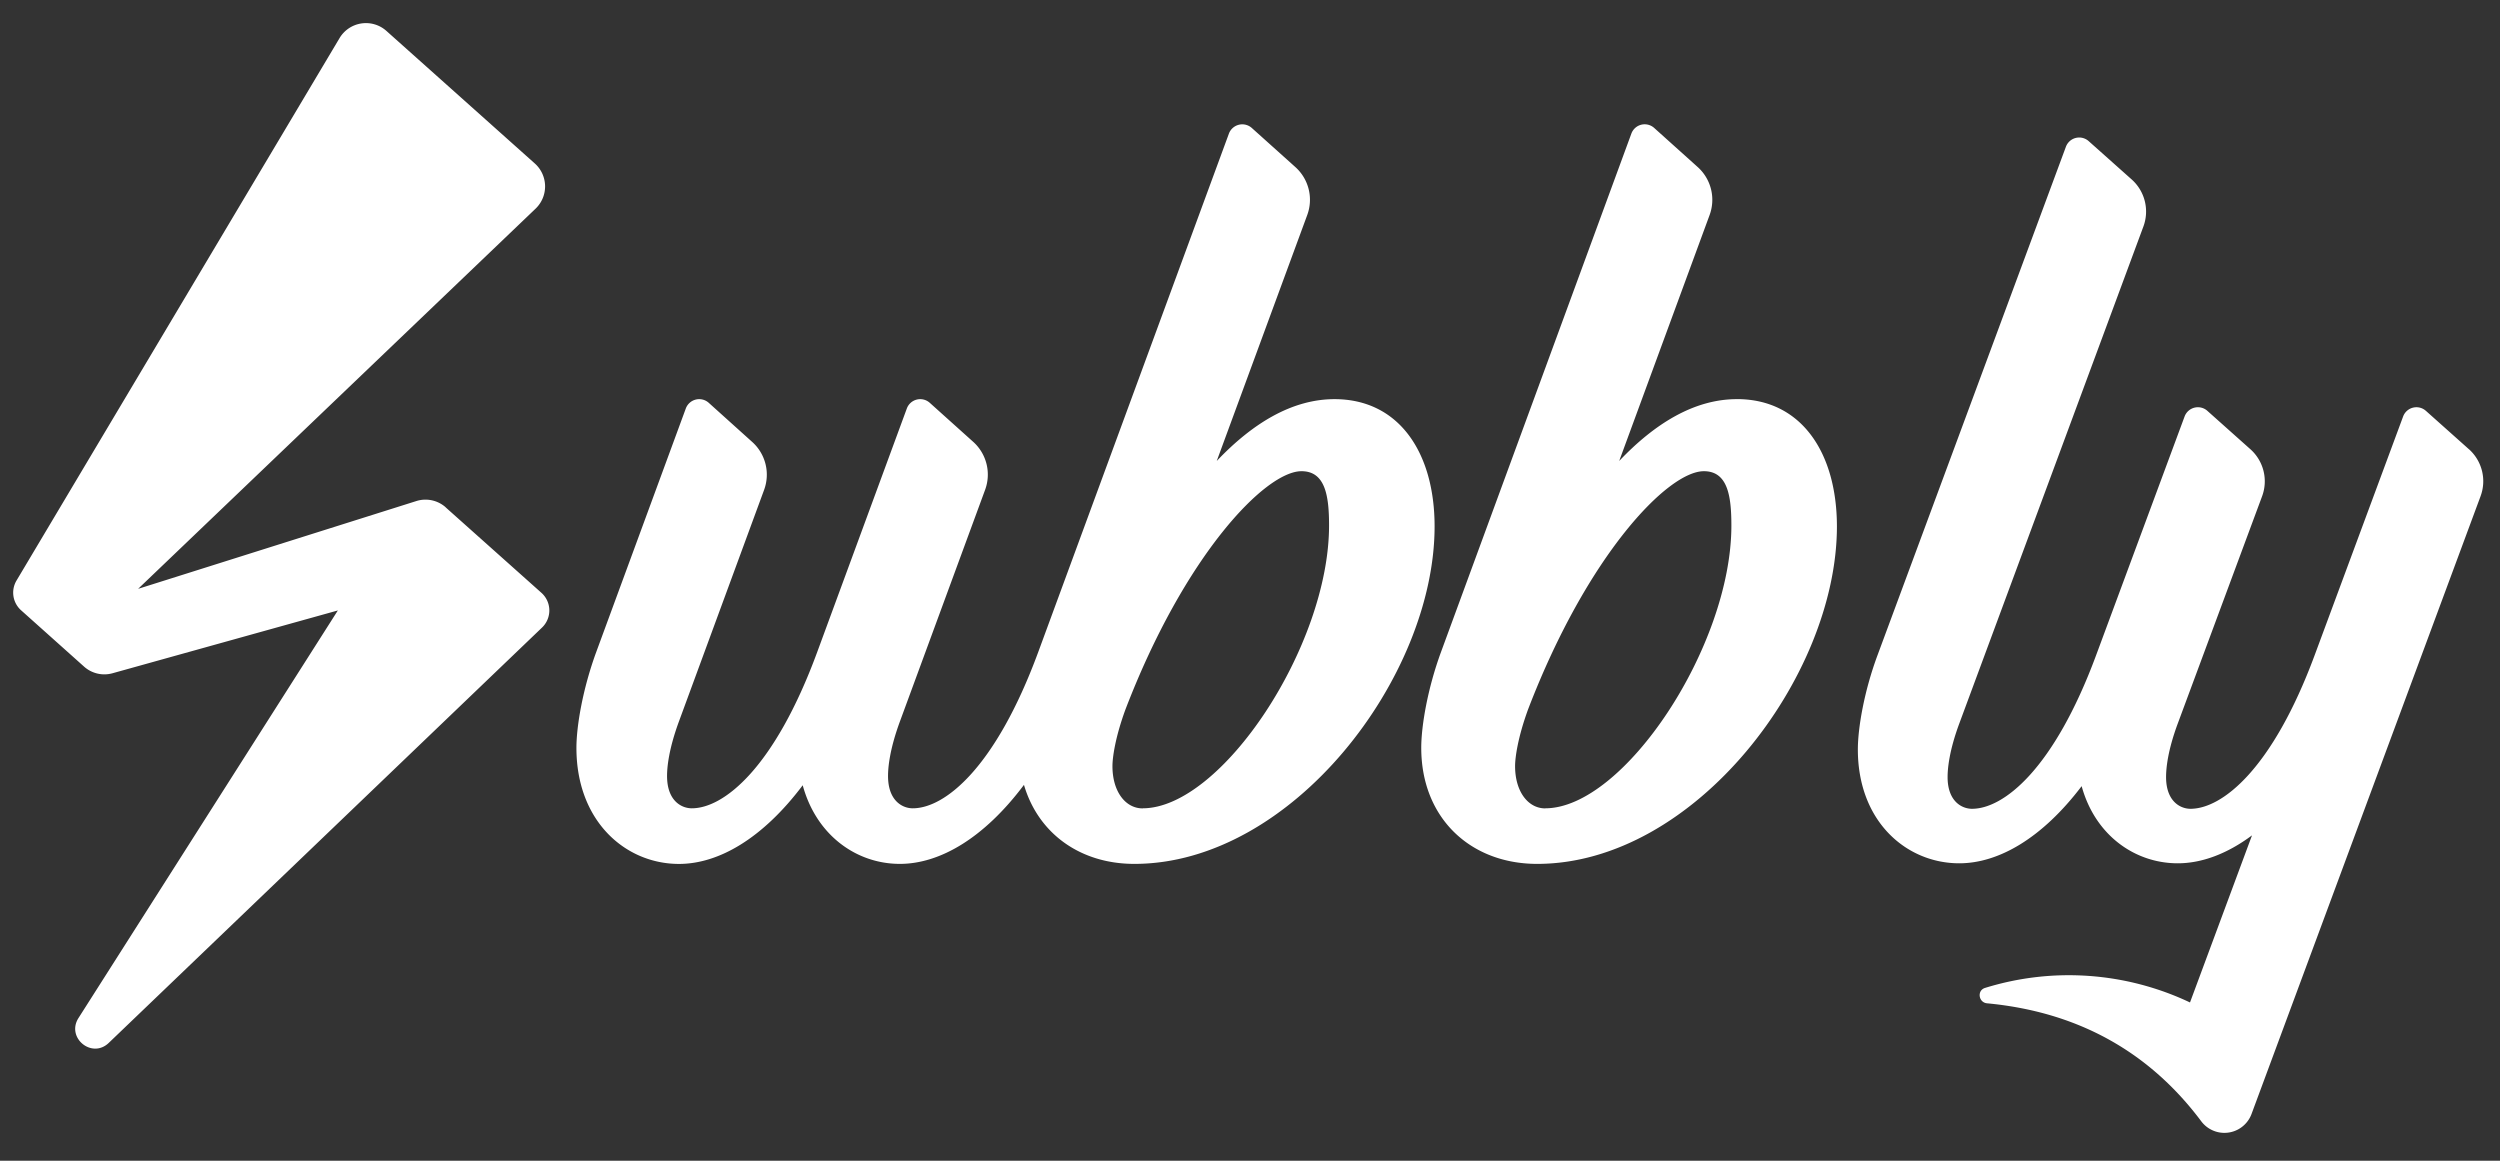 <svg width="56" height="26" fill="none" xmlns="http://www.w3.org/2000/svg"><rect width="100%" height="100%" fill="#333333" stroke="none"/><g clip-path="url(#a)" fill-rule="evenodd" clip-rule="evenodd" fill="#fff"><path d="M9.984 11.364a.682.682 0 0 0-.659-.14L3.094 13.19l8.904-8.517a.689.689 0 0 0-.018-1.011L8.655.692a.688.688 0 0 0-1.048.16L.37 13.004a.53.53 0 0 0 .103.667l1.41 1.261a.682.682 0 0 0 .637.149l5.048-1.407-5.81 9.13c-.28.441.3.92.678.557l9.707-9.305a.53.53 0 0 0-.014-.776l-2.146-1.915Zm45.319-1.302-.964-.86a.318.318 0 0 0-.509.127l-1.982 5.348c-.95 2.562-2.076 3.44-2.782 3.44-.225 0-.546-.165-.546-.71 0-.187.032-.58.262-1.2l1.889-5.091a.962.962 0 0 0-.262-1.053l-.964-.86a.318.318 0 0 0-.51.126l-1.982 5.348c-.949 2.562-2.075 3.44-2.78 3.44-.226 0-.547-.165-.547-.71 0-.187.033-.58.262-1.2l4.124-11.133a.963.963 0 0 0-.261-1.053l-.965-.86a.318.318 0 0 0-.51.127l-4.22 11.39c-.3.808-.44 1.63-.44 2.11 0 1.62 1.093 2.55 2.271 2.55.884 0 1.859-.565 2.742-1.728.303 1.103 1.195 1.728 2.153 1.728.533 0 1.101-.208 1.663-.626l-1.389 3.743a6.339 6.339 0 0 0-4.59-.326c-.186.056-.148.326.043.345 1.975.186 3.6 1.04 4.8 2.644a.648.648 0 0 0 1.125-.164l5.13-13.837a.963.963 0 0 0-.26-1.055Zm-20.689 8.046c-.387 0-.676-.38-.676-.946 0-.19.06-.64.291-1.272 1.326-3.458 3.13-5.335 3.938-5.335.535 0 .616.556.616 1.218 0 2.7-2.407 6.333-4.17 6.333v.002Zm4.291-9.167c-.954 0-1.841.548-2.635 1.385l2.025-5.509a.987.987 0 0 0-.264-1.073l-.976-.877a.318.318 0 0 0-.514.13L32.28 14.601c-.303.825-.444 1.663-.444 2.15 0 1.572 1.1 2.6 2.596 2.6 3.53 0 6.715-4.186 6.715-7.561-.002-1.653-.798-2.85-2.241-2.85Zm-13.309 9.167c-.388 0-.677-.38-.677-.946 0-.19.06-.64.292-1.272 1.327-3.458 3.133-5.335 3.943-5.335.535 0 .617.556.617 1.218-.001 2.7-2.41 6.333-4.176 6.333v.002Zm1.659-7.782 2.027-5.509a.985.985 0 0 0-.264-1.073l-.977-.877a.32.32 0 0 0-.515.13l-4.268 11.605c-.961 2.61-2.099 3.504-2.813 3.504-.228 0-.553-.166-.553-.724 0-.189.034-.589.266-1.221l1.908-5.188a.986.986 0 0 0-.264-1.074l-.975-.876a.32.32 0 0 0-.515.13l-2.005 5.449c-.96 2.61-2.098 3.504-2.811 3.504-.229 0-.554-.166-.554-.724 0-.189.034-.589.266-1.221l1.908-5.188A.985.985 0 0 0 16.85 9.9l-.974-.877a.32.32 0 0 0-.515.13l-2.004 5.449c-.303.825-.445 1.663-.445 2.15 0 1.652 1.105 2.6 2.297 2.6.893 0 1.879-.576 2.772-1.762.306 1.125 1.208 1.761 2.176 1.761.896 0 1.887-.579 2.78-1.77.32 1.09 1.26 1.77 2.472 1.77 3.535 0 6.726-4.185 6.726-7.56 0-1.653-.798-2.85-2.242-2.85-.956 0-1.844.548-2.638 1.385Z"/></g><defs><clipPath id="a"><path fill="#fff" transform="translate(.297 .517)" d="M0 0h55.469v25H0z"/></clipPath></defs></svg>